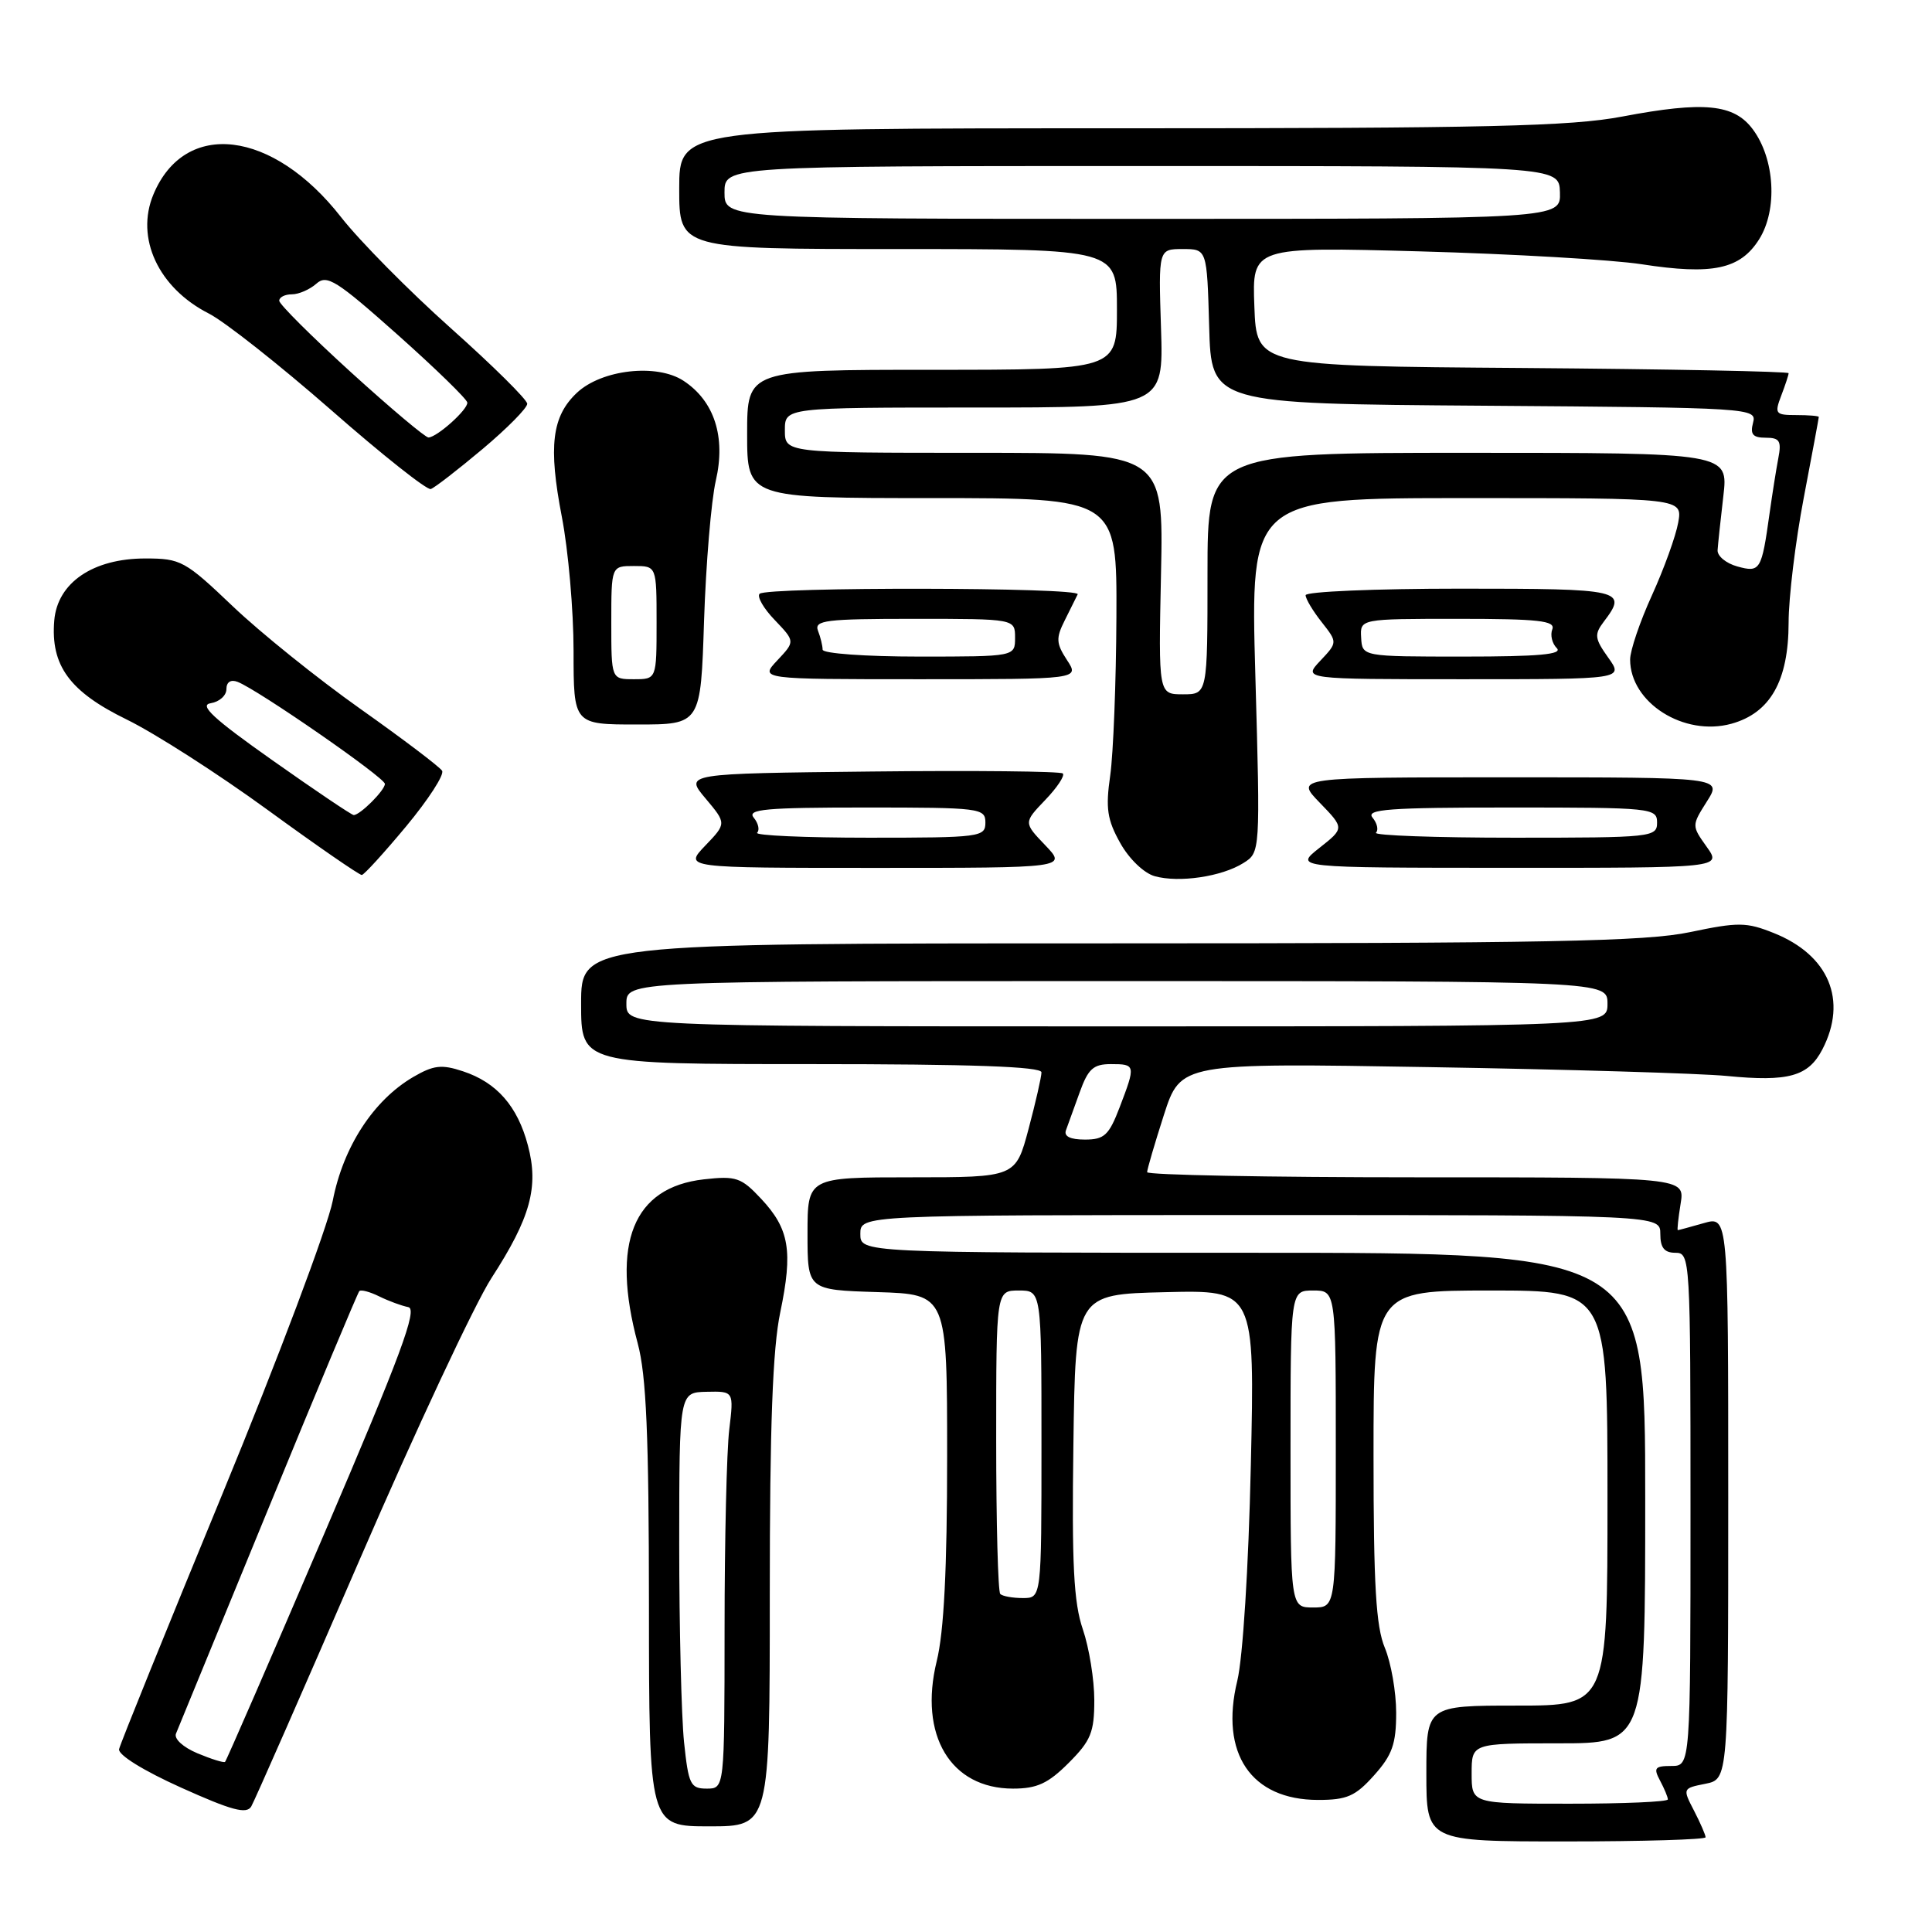 <?xml version="1.0" encoding="UTF-8" standalone="no"?>
<!DOCTYPE svg PUBLIC "-//W3C//DTD SVG 1.1//EN" "http://www.w3.org/Graphics/SVG/1.1/DTD/svg11.dtd" >
<svg xmlns="http://www.w3.org/2000/svg" xmlns:xlink="http://www.w3.org/1999/xlink" version="1.1" viewBox="0 0 256 256">
 <g >
 <path fill="currentColor"
d=" M 226.00 243.45 C 226.00 243.15 225.31 241.56 224.47 239.93 C 222.94 236.98 222.95 236.96 225.97 236.36 C 229.00 235.75 229.00 235.75 229.00 198.44 C 229.00 161.14 229.00 161.14 225.76 162.07 C 223.97 162.58 222.43 163.00 222.32 163.00 C 222.21 163.00 222.38 161.43 222.69 159.50 C 223.26 156.00 223.26 156.00 187.63 156.00 C 168.03 156.00 152.00 155.69 152.00 155.32 C 152.00 154.95 153.00 151.54 154.22 147.74 C 156.45 140.84 156.45 140.84 189.47 141.40 C 207.64 141.70 225.34 142.23 228.81 142.57 C 236.99 143.37 239.62 142.63 241.48 139.04 C 244.84 132.54 242.34 126.55 235.03 123.63 C 231.41 122.18 230.33 122.17 223.94 123.51 C 218.07 124.75 205.02 125.00 146.93 125.00 C 77.00 125.00 77.00 125.00 77.00 133.00 C 77.00 141.00 77.00 141.00 107.50 141.00 C 128.77 141.00 138.00 141.33 138.00 142.09 C 138.00 142.68 137.23 146.06 136.29 149.59 C 134.58 156.00 134.58 156.00 120.79 156.00 C 107.00 156.00 107.00 156.00 107.00 163.46 C 107.00 170.92 107.00 170.92 116.25 171.21 C 125.50 171.50 125.50 171.50 125.50 193.00 C 125.50 207.86 125.08 216.23 124.12 220.11 C 121.72 229.92 125.95 237.00 134.23 237.00 C 137.41 237.00 138.88 236.32 141.60 233.60 C 144.55 230.65 145.00 229.54 145.00 225.28 C 145.00 222.57 144.32 218.35 143.48 215.89 C 142.27 212.35 142.01 207.26 142.23 191.46 C 142.50 171.50 142.50 171.50 154.39 171.22 C 166.27 170.93 166.27 170.93 165.74 194.22 C 165.44 207.71 164.68 219.69 163.95 222.70 C 161.60 232.34 165.77 238.50 174.66 238.50 C 178.48 238.50 179.60 238.01 182.08 235.23 C 184.48 232.55 185.00 231.08 185.00 226.95 C 185.00 224.19 184.32 220.32 183.50 218.35 C 182.32 215.53 182.00 210.06 182.00 192.88 C 182.00 171.00 182.00 171.00 197.50 171.00 C 213.00 171.00 213.00 171.00 213.00 198.50 C 213.00 226.00 213.00 226.00 201.00 226.00 C 189.00 226.00 189.00 226.00 189.00 235.00 C 189.00 244.00 189.00 244.00 207.50 244.00 C 217.68 244.00 226.00 243.75 226.00 243.45 Z  M 102.00 211.25 C 102.00 188.90 102.38 178.69 103.39 173.88 C 105.08 165.76 104.60 162.85 100.86 158.85 C 98.21 156.02 97.55 155.79 93.26 156.27 C 83.90 157.33 80.93 164.70 84.50 178.00 C 85.64 182.25 85.98 190.14 85.99 212.75 C 86.00 242.00 86.00 242.00 94.00 242.00 C 102.00 242.00 102.00 242.00 102.00 211.25 Z  M 47.61 206.77 C 55.05 189.57 62.93 172.73 65.12 169.35 C 70.29 161.37 71.42 157.27 69.95 151.77 C 68.58 146.57 65.81 143.42 61.34 141.95 C 58.51 141.01 57.45 141.14 54.75 142.71 C 49.49 145.79 45.48 151.95 44.09 159.11 C 43.40 162.62 36.82 180.12 29.45 198.00 C 22.08 215.88 15.93 231.07 15.78 231.77 C 15.61 232.52 19.02 234.63 24.00 236.87 C 30.68 239.88 32.67 240.42 33.29 239.37 C 33.72 238.64 40.17 223.96 47.61 206.77 Z  M 164.75 114.36 C 167.00 112.95 167.00 112.95 166.34 89.48 C 165.68 66.00 165.68 66.00 194.32 66.00 C 222.95 66.00 222.95 66.00 222.37 69.25 C 222.05 71.04 220.49 75.36 218.90 78.86 C 217.30 82.36 216.00 86.20 216.00 87.39 C 216.00 93.11 223.13 97.63 229.42 95.90 C 234.58 94.47 236.99 90.21 237.00 82.50 C 237.00 79.20 237.90 71.77 239.00 66.00 C 240.10 60.23 241.00 55.39 241.00 55.25 C 241.00 55.11 239.66 55.00 238.02 55.00 C 235.24 55.00 235.11 54.83 236.02 52.43 C 236.56 51.02 237.00 49.68 237.00 49.45 C 237.00 49.22 221.14 48.91 201.75 48.76 C 166.50 48.50 166.50 48.50 166.21 40.60 C 165.91 32.70 165.91 32.70 188.21 33.31 C 200.47 33.65 213.65 34.42 217.50 35.01 C 226.93 36.47 230.59 35.69 233.10 31.70 C 235.56 27.78 235.18 21.06 232.26 17.14 C 229.77 13.78 225.80 13.39 214.98 15.44 C 208.15 16.74 197.03 17.00 148.39 17.00 C 90.00 17.00 90.00 17.00 90.00 25.00 C 90.00 33.00 90.00 33.00 119.00 33.00 C 148.00 33.00 148.00 33.00 148.00 41.00 C 148.00 49.00 148.00 49.00 123.50 49.00 C 99.00 49.00 99.00 49.00 99.00 57.50 C 99.00 66.00 99.00 66.00 123.50 66.00 C 148.00 66.00 148.00 66.00 147.93 81.75 C 147.89 90.41 147.52 99.86 147.11 102.75 C 146.48 107.12 146.71 108.62 148.44 111.71 C 149.61 113.81 151.59 115.71 153.01 116.10 C 156.23 117.00 161.89 116.16 164.75 114.36 Z  M 53.83 109.48 C 56.76 105.95 58.90 102.65 58.58 102.13 C 58.26 101.61 53.39 97.92 47.75 93.93 C 42.11 89.94 34.51 83.83 30.85 80.34 C 24.51 74.30 23.96 74.00 19.25 74.00 C 12.32 74.00 7.61 77.21 7.19 82.22 C 6.69 88.19 9.22 91.65 16.79 95.34 C 20.48 97.14 28.88 102.52 35.44 107.30 C 42.01 112.09 47.64 115.97 47.94 115.94 C 48.25 115.91 50.90 113.00 53.83 109.48 Z  M 138.50 112.00 C 135.63 109.00 135.63 109.00 138.49 106.01 C 140.07 104.37 141.12 102.78 140.83 102.49 C 140.54 102.20 129.14 102.08 115.50 102.23 C 90.71 102.50 90.71 102.50 93.49 105.80 C 96.27 109.11 96.27 109.11 93.45 112.05 C 90.63 115.00 90.63 115.00 116.00 115.00 C 141.37 115.00 141.37 115.00 138.50 112.00 Z  M 226.14 112.20 C 224.15 109.40 224.15 109.40 226.17 106.20 C 228.20 103.00 228.20 103.00 199.90 103.00 C 171.61 103.00 171.61 103.00 174.88 106.37 C 178.14 109.74 178.14 109.74 174.82 112.36 C 171.50 114.98 171.50 114.98 199.82 114.99 C 228.14 115.00 228.14 115.00 226.14 112.20 Z  M 93.29 82.25 C 93.54 74.69 94.24 66.33 94.85 63.68 C 96.19 57.88 94.65 53.13 90.56 50.45 C 87.03 48.14 79.73 48.96 76.45 52.04 C 73.12 55.17 72.64 59.13 74.45 68.50 C 75.30 72.90 76.00 80.89 76.00 86.25 C 76.00 96.00 76.00 96.00 84.42 96.00 C 92.85 96.00 92.85 96.00 93.29 82.25 Z  M 141.38 87.46 C 139.94 85.25 139.90 84.56 141.08 82.21 C 141.82 80.72 142.60 79.16 142.80 78.75 C 143.26 77.81 101.59 77.75 100.65 78.68 C 100.28 79.06 101.18 80.63 102.67 82.17 C 105.36 84.99 105.36 84.99 103.01 87.49 C 100.65 90.00 100.65 90.00 121.85 90.00 C 143.05 90.00 143.05 90.00 141.38 87.46 Z  M 213.10 87.14 C 211.30 84.62 211.23 84.07 212.50 82.39 C 215.72 78.15 215.07 78.00 193.50 78.00 C 182.22 78.00 173.00 78.39 173.00 78.87 C 173.00 79.34 173.95 80.94 175.12 82.42 C 177.24 85.12 177.24 85.12 174.94 87.56 C 172.65 90.00 172.65 90.00 193.89 90.00 C 215.14 90.00 215.14 90.00 213.10 87.14 Z  M 63.94 59.50 C 67.21 56.75 69.88 54.05 69.86 53.50 C 69.85 52.95 65.30 48.45 59.75 43.50 C 54.20 38.55 47.65 31.92 45.19 28.77 C 36.14 17.19 24.50 15.78 20.33 25.76 C 17.91 31.54 20.99 38.15 27.68 41.55 C 29.78 42.62 37.05 48.36 43.84 54.30 C 50.62 60.25 56.58 64.97 57.08 64.80 C 57.58 64.64 60.66 62.25 63.94 59.50 Z  M 195.00 235.00 C 195.00 231.00 195.00 231.00 206.50 231.00 C 218.00 231.00 218.00 231.00 218.00 198.50 C 218.00 166.00 218.00 166.00 166.00 166.00 C 114.00 166.00 114.00 166.00 114.00 163.50 C 114.00 161.00 114.00 161.00 167.00 161.00 C 220.00 161.00 220.00 161.00 220.00 163.50 C 220.00 165.33 220.53 166.00 222.00 166.00 C 223.96 166.00 224.00 166.67 224.00 200.00 C 224.00 234.00 224.00 234.00 221.46 234.00 C 219.27 234.00 219.07 234.26 219.96 235.93 C 220.53 237.00 221.00 238.12 221.00 238.43 C 221.00 238.75 215.15 239.00 208.00 239.00 C 195.00 239.00 195.00 239.00 195.00 235.00 Z  M 171.00 192.00 C 171.00 171.00 171.00 171.00 174.00 171.00 C 177.00 171.00 177.00 171.00 177.00 192.00 C 177.00 213.00 177.00 213.00 174.00 213.00 C 171.00 213.00 171.00 213.00 171.00 192.00 Z  M 132.54 211.21 C 132.24 210.91 132.00 201.74 132.00 190.83 C 132.00 171.00 132.00 171.00 135.00 171.00 C 138.00 171.00 138.00 171.00 138.00 191.38 C 138.00 211.75 138.00 211.75 135.54 211.75 C 134.19 211.75 132.84 211.51 132.54 211.21 Z  M 141.25 149.75 C 141.51 149.06 142.32 146.81 143.06 144.75 C 144.18 141.63 144.87 141.00 147.20 141.00 C 150.48 141.00 150.50 141.12 148.36 146.72 C 146.94 150.43 146.33 151.00 143.76 151.00 C 141.80 151.00 140.94 150.57 141.25 149.75 Z  M 83.00 133.00 C 83.00 130.00 83.00 130.00 148.00 130.00 C 213.00 130.00 213.00 130.00 213.00 133.00 C 213.00 136.00 213.00 136.00 148.00 136.00 C 83.00 136.00 83.00 136.00 83.00 133.00 Z  M 90.64 230.85 C 90.29 227.47 90.00 215.66 90.00 204.60 C 90.01 184.50 90.01 184.50 93.62 184.42 C 97.24 184.34 97.24 184.34 96.63 189.42 C 96.29 192.21 96.01 204.06 96.01 215.75 C 96.00 237.00 96.00 237.00 93.64 237.00 C 91.49 237.00 91.23 236.46 90.64 230.85 Z  M 26.16 232.32 C 24.26 231.52 23.03 230.40 23.32 229.71 C 23.59 229.04 29.08 215.68 35.52 200.00 C 41.95 184.32 47.40 171.31 47.61 171.08 C 47.83 170.85 49.01 171.17 50.25 171.78 C 51.49 172.39 53.22 173.03 54.10 173.20 C 55.37 173.44 53.11 179.53 42.91 203.35 C 35.88 219.77 29.99 233.31 29.82 233.46 C 29.64 233.60 28.00 233.09 26.16 232.32 Z  M 153.84 76.00 C 154.18 60.00 154.18 60.00 129.09 60.00 C 104.00 60.00 104.00 60.00 104.00 57.00 C 104.00 54.00 104.00 54.00 129.09 54.00 C 154.18 54.00 154.18 54.00 153.84 43.50 C 153.50 33.00 153.50 33.00 156.72 33.00 C 159.93 33.00 159.93 33.00 160.22 43.25 C 160.50 53.50 160.50 53.50 196.65 53.76 C 232.18 54.02 232.80 54.06 232.29 56.01 C 231.88 57.55 232.26 58.00 233.96 58.00 C 235.82 58.00 236.08 58.43 235.63 60.75 C 235.34 62.26 234.83 65.53 234.48 68.00 C 233.42 75.60 233.24 75.89 230.21 75.06 C 228.72 74.65 227.54 73.68 227.59 72.90 C 227.64 72.13 227.98 68.91 228.35 65.75 C 229.02 60.00 229.02 60.00 194.51 60.00 C 160.00 60.00 160.00 60.00 160.00 76.00 C 160.00 92.00 160.00 92.00 156.75 92.00 C 153.50 92.00 153.50 92.00 153.84 76.00 Z  M 96.00 25.50 C 96.00 22.00 96.00 22.00 151.30 22.00 C 206.60 22.00 206.60 22.00 206.70 25.50 C 206.80 29.00 206.80 29.00 151.40 29.00 C 96.00 29.00 96.00 29.00 96.00 25.50 Z  M 36.11 100.75 C 28.28 95.23 26.33 93.42 27.92 93.18 C 29.06 93.00 30.00 92.17 30.00 91.32 C 30.00 90.38 30.57 90.00 31.48 90.35 C 34.18 91.39 51.00 103.04 51.00 103.87 C 51.00 104.72 47.71 108.00 46.87 108.00 C 46.60 108.00 41.76 104.74 36.11 100.75 Z  M 100.32 110.34 C 100.69 109.98 100.48 109.08 99.87 108.34 C 98.95 107.23 101.47 107.00 114.66 107.00 C 129.90 107.00 130.57 107.08 130.57 109.00 C 130.57 110.91 129.90 111.00 115.12 111.00 C 106.62 111.00 99.96 110.70 100.32 110.34 Z  M 182.32 110.34 C 182.69 109.98 182.48 109.08 181.87 108.34 C 180.94 107.23 184.04 107.00 200.16 107.00 C 218.90 107.00 219.57 107.07 219.57 109.00 C 219.57 110.93 218.90 111.00 200.62 111.00 C 190.20 111.00 181.96 110.70 182.32 110.34 Z  M 81.00 82.50 C 81.00 75.00 81.00 75.00 84.00 75.00 C 87.00 75.00 87.00 75.00 87.00 82.50 C 87.00 90.00 87.00 90.00 84.00 90.00 C 81.00 90.00 81.00 90.00 81.00 82.50 Z  M 109.00 86.08 C 109.00 85.58 108.73 84.45 108.39 83.58 C 107.86 82.19 109.37 82.00 121.14 82.00 C 134.50 82.00 134.50 82.00 134.50 84.50 C 134.50 87.00 134.50 87.00 121.75 87.00 C 114.67 87.00 109.00 86.59 109.00 86.08 Z  M 180.36 84.50 C 180.21 82.00 180.21 82.00 193.21 82.00 C 203.85 82.00 206.12 82.25 205.69 83.38 C 205.39 84.14 205.66 85.26 206.28 85.88 C 207.11 86.71 203.89 87.00 193.95 87.00 C 180.50 87.00 180.50 87.00 180.36 84.50 Z  M 46.53 49.35 C 41.29 44.58 37.00 40.31 37.00 39.85 C 37.00 39.38 37.75 39.00 38.67 39.00 C 39.59 39.00 41.05 38.36 41.92 37.59 C 43.31 36.34 44.58 37.14 52.67 44.34 C 57.71 48.83 61.87 52.88 61.92 53.34 C 62.01 54.26 57.94 57.91 56.78 57.97 C 56.38 57.99 51.77 54.11 46.53 49.35 Z "/>
</g>
</svg>
